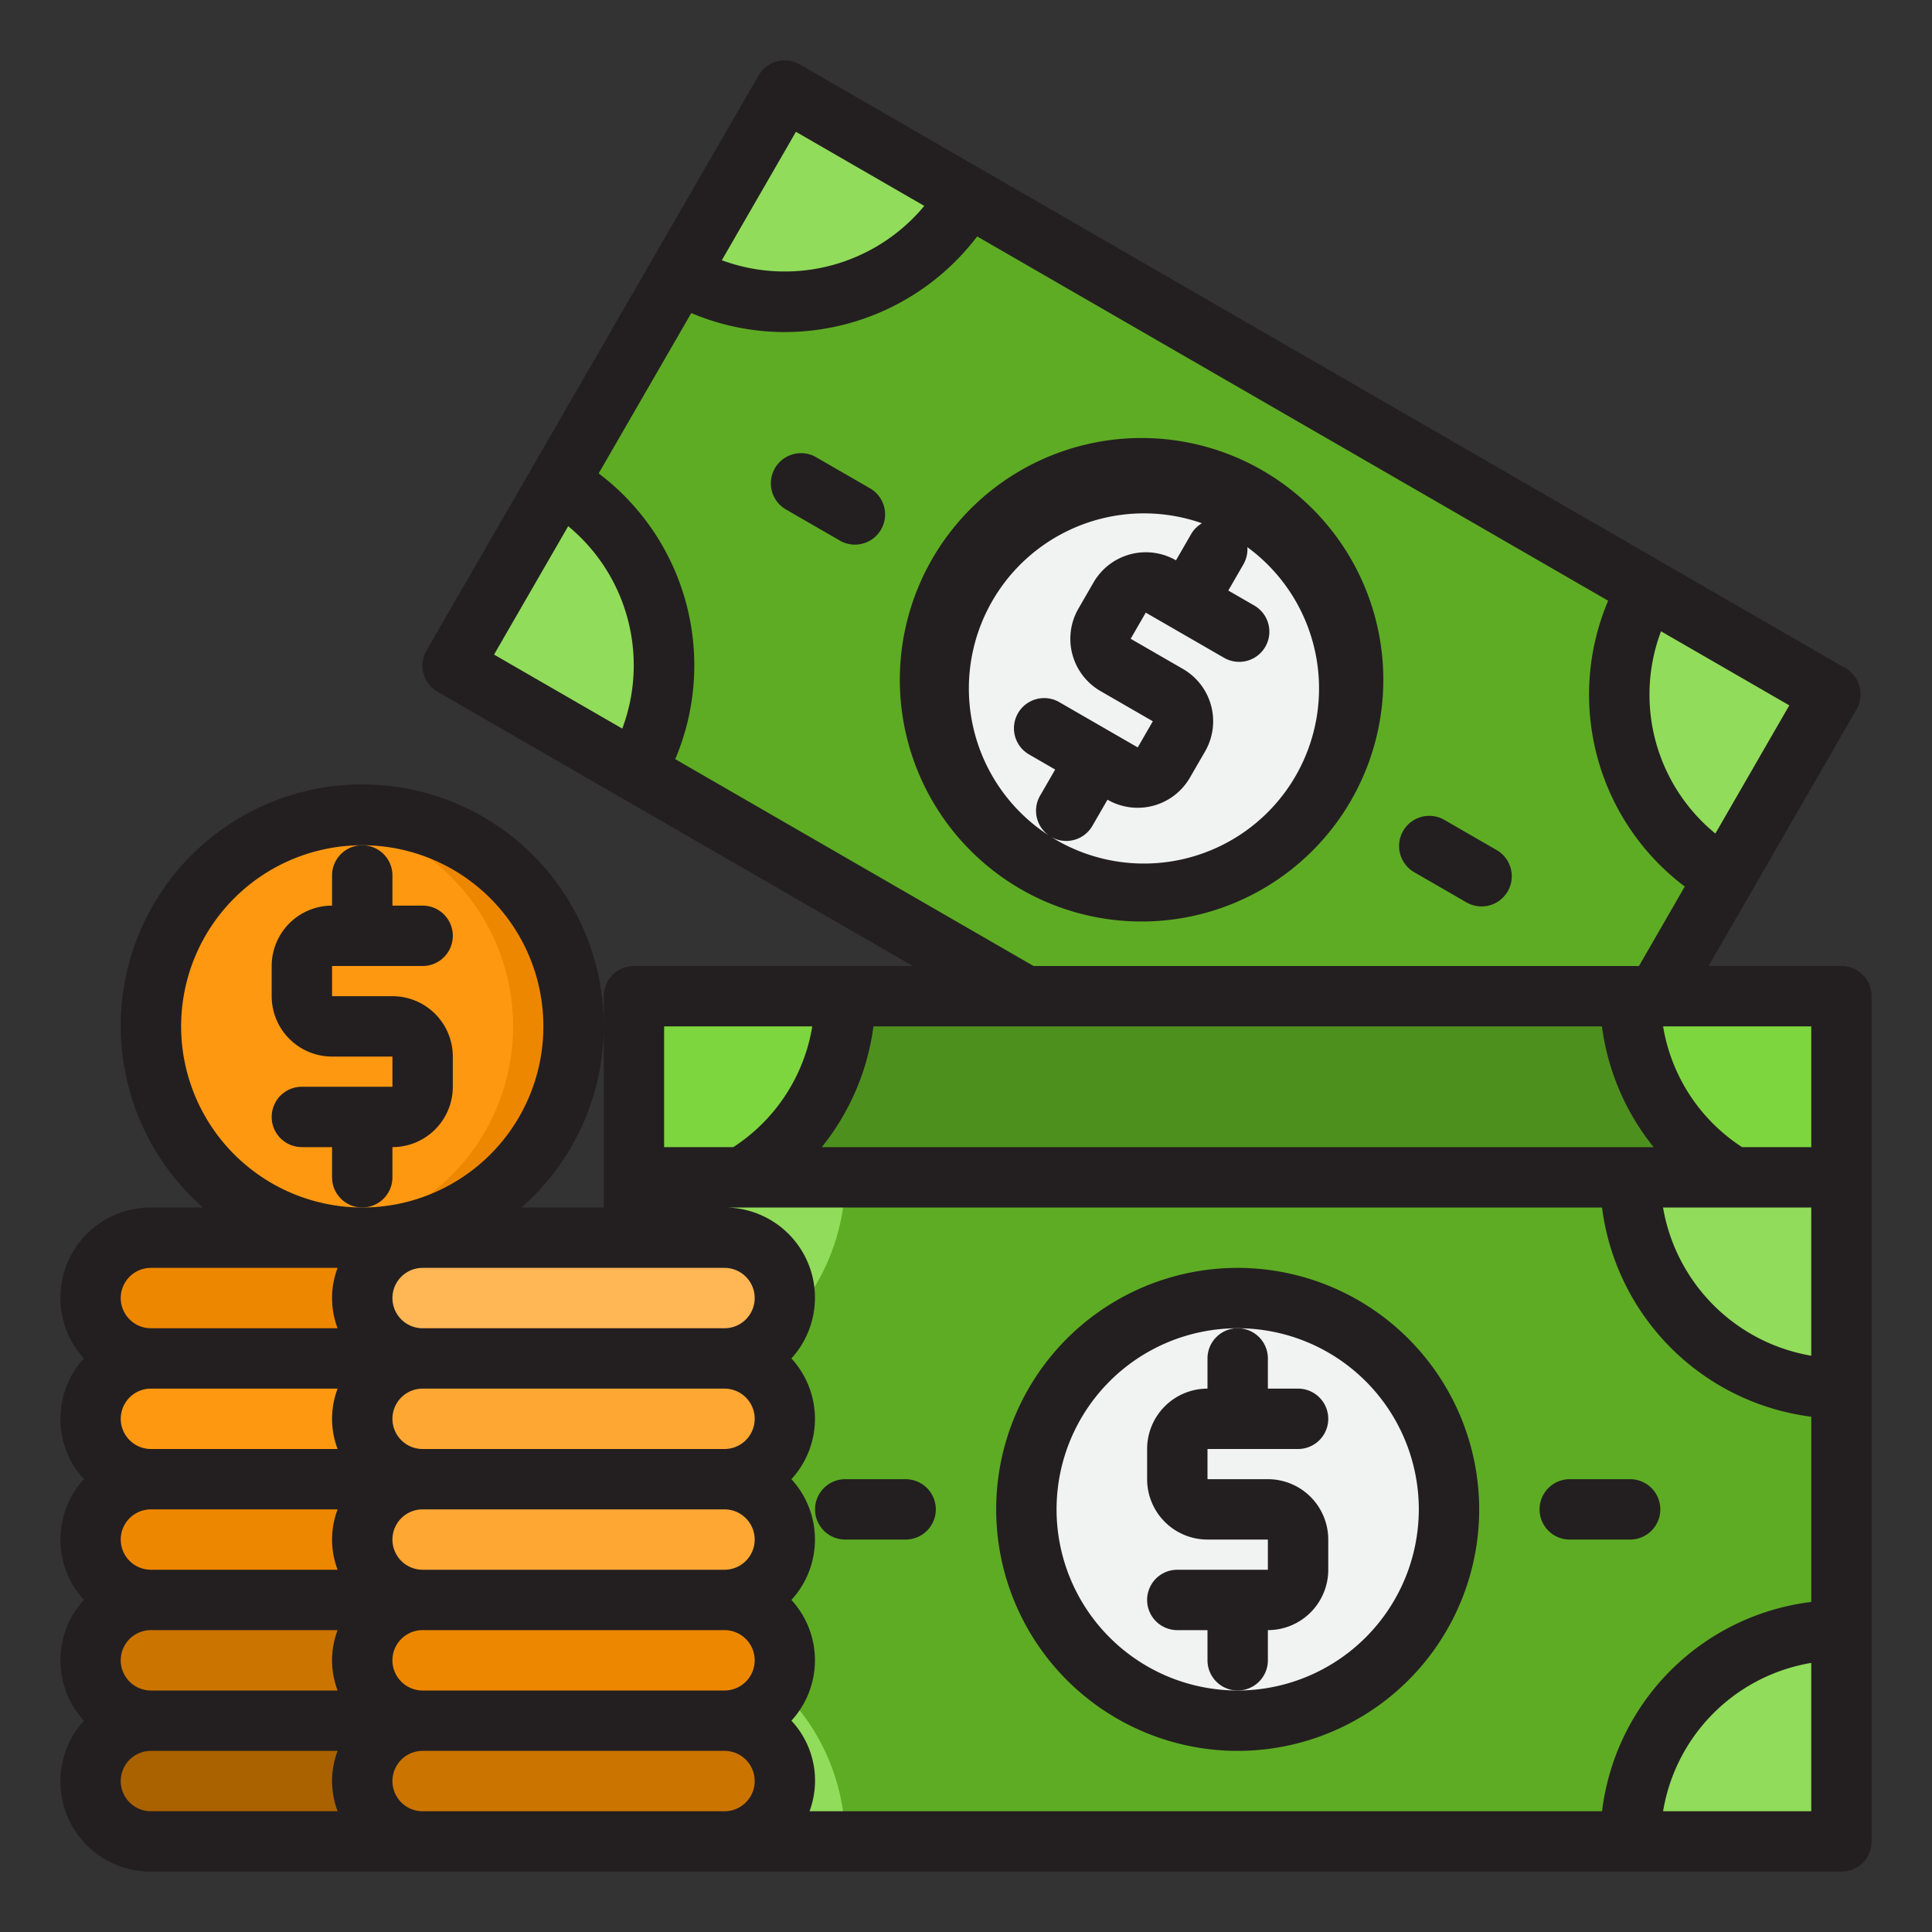 <svg height="512" viewBox="0 0 64 64" width="512" xmlns="http://www.w3.org/2000/svg"><rect x="0" y="0" width="64" height="64" fill="#333333" stroke="none"/><g id="Money"><path d="m17.821 11.526h40v22h-40z" fill="#5eac24" transform="matrix(.866 .5 -.5 .866 16.33 -15.892)"/><path d="m54.579 19.5a7 7 0 0 0 2.562 9.562l3.5-6.062-3.118-1.8z" fill="#91dc5a"/><path d="m43.743 38.289c-.059.082-.114.177-.164.264l6.062 3.5 3.5-6.063a6.99 6.99 0 0 0 -9.398 2.299z" fill="#91dc5a"/><path d="m32.062 6.5a6.994 6.994 0 0 1 -9.562 2.562l3.5-6.062 3.118 1.8z" fill="#91dc5a"/><path d="m21.209 25.279c-.042.092-.1.187-.147.274l-6.062-3.5 3.5-6.063a6.991 6.991 0 0 1 2.709 9.289z" fill="#91dc5a"/><circle cx="37.821" cy="22.526" fill="#f1f2f2" r="7"/><path d="m21 33h40v6h-40z" fill="#4e901e"/><path d="m21 39h40v22h-40z" fill="#5eac24"/><path d="m54 39a7 7 0 0 0 7 7v-7z" fill="#91dc5a"/><path d="m28 39a7 7 0 0 1 -7 7v-7z" fill="#91dc5a"/><path d="m54.01 60.69c-.01.1-.01.21-.01.31h7v-7a6.99 6.99 0 0 0 -6.99 6.69z" fill="#91dc5a"/><path d="m27.99 60.69c.01.1.01.21.01.31h-7v-7a6.99 6.99 0 0 1 6.99 6.69z" fill="#91dc5a"/><circle cx="41" cy="50" fill="#f1f2f2" r="7"/><circle cx="12" cy="34" fill="#ff9811" r="7"/><path d="m12 27a7.014 7.014 0 0 0 -1 .08 6.991 6.991 0 0 1 0 13.84 7 7 0 1 0 1-13.92z" fill="#ee8700"/><path d="m54 33a6.977 6.977 0 0 0 3.4 6h3.6v-6z" fill="#7ed63e"/><path d="m28 33h-7v6h3.6a6.977 6.977 0 0 0 3.4-6z" fill="#7ed63e"/><path d="m17.264 43a2 2 0 0 0 -2-2h-10a2 2 0 0 0 0 4h10a2 2 0 0 0 2-2z" fill="#ee8700"/><path d="m3.264 59a2 2 0 0 0 2 2h10a2 2 0 0 0 0-4h-10a2 2 0 0 0 -2 2z" fill="#aa6100"/><path d="m15.264 53h-10a2 2 0 0 0 0 4h10a2 2 0 0 0 0-4z" fill="#cc7400"/><path d="m9.264 49h-4a2 2 0 0 0 0 4h10a2 2 0 0 0 0-4z" fill="#ee8700"/><path d="m17.264 47a2 2 0 0 0 -2-2h-10a2 2 0 0 0 0 4h10a2 2 0 0 0 2-2z" fill="#ff9811"/><path d="m26.264 43a2 2 0 0 0 -2-2h-10a2 2 0 1 0 0 4h10a2 2 0 0 0 2-2z" fill="#ffb655"/><path d="m12.264 59a2 2 0 0 0 2 2h10a2 2 0 0 0 0-4h-10a2 2 0 0 0 -2 2z" fill="#cc7400"/><path d="m24.264 53h-10a2 2 0 1 0 0 4h10a2 2 0 0 0 0-4z" fill="#ee8700"/><path d="m18.264 49h-4a2 2 0 1 0 0 4h10a2 2 0 0 0 0-4z" fill="#ffa733"/><path d="m26.264 47a2 2 0 0 0 -2-2h-10a2 2 0 1 0 0 4h10a2 2 0 0 0 2-2z" fill="#ffa733"/><g fill="#231f20"><path d="m54 49h-2a1 1 0 0 0 0 2h2a1 1 0 0 0 0-2z"/><path d="m30 49h-2a1 1 0 0 0 0 2h2a1 1 0 0 0 0-2z"/><path d="m42 55v-1a2 2 0 0 0 2-2v-1a2 2 0 0 0 -2-2h-2v-1h3a1 1 0 0 0 0-2h-1v-1a1 1 0 0 0 -2 0v1a2 2 0 0 0 -2 2v1a2 2 0 0 0 2 2h2v1h-3a1 1 0 0 0 0 2h1v1a1 1 0 0 0 2 0z"/><path d="m41 42a8 8 0 1 0 8 8 8.009 8.009 0 0 0 -8-8zm0 14a6 6 0 1 1 6-6 6.006 6.006 0 0 1 -6 6z"/><path d="m13 39v-1a2 2 0 0 0 2-2v-1a2 2 0 0 0 -2-2h-2v-1h3a1 1 0 0 0 0-2h-1v-1a1 1 0 0 0 -2 0v1a2 2 0 0 0 -2 2v1a2 2 0 0 0 2 2h2v1h-3a1 1 0 0 0 0 2h1v1a1 1 0 0 0 2 0z"/><path d="m61 32h-4.4l4.9-8.5a1 1 0 0 0 -.366-1.366l-34.64-20a1 1 0 0 0 -1.366.366l-11 19.05a1 1 0 0 0 .366 1.366l15.743 9.084h-9.237a1 1 0 0 0 -1 1v7h-2.726a8 8 0 1 0 -10.548 0h-1.726a2.987 2.987 0 0 0 -2.22 5 2.954 2.954 0 0 0 0 4 2.954 2.954 0 0 0 0 4 2.954 2.954 0 0 0 0 4 2.987 2.987 0 0 0 2.22 5h56a1 1 0 0 0 1-1v-28a1 1 0 0 0 -1-1zm-5.979-11.089 4.252 2.455-2.449 4.246a5.942 5.942 0 0 1 -1.8-6.7zm-28.655-16.545 4.252 2.455a6.008 6.008 0 0 1 -6.707 1.8zm-5.752 19.77-4.248-2.452 2.456-4.254a5.977 5.977 0 0 1 1.792 6.706zm1.754 1.012a7.965 7.965 0 0 0 -2.536-9.466l3.068-5.312a7.944 7.944 0 0 0 3.086.63 8.017 8.017 0 0 0 6.384-3.168l20.902 12.068a7.962 7.962 0 0 0 2.538 9.468l-1.517 2.632h-20.055zm6.566 8.852h24.132a8.036 8.036 0 0 0 1.712 4h-27.556a8.036 8.036 0 0 0 1.712-4zm-6.934 0h4.908a5.909 5.909 0 0 1 -2.616 4h-2.292zm-17 26a1 1 0 0 1 0-2h6.184a2.809 2.809 0 0 0 0 2zm0-4a1 1 0 0 1 0-2h6.184a2.809 2.809 0 0 0 0 2zm0-4a1 1 0 0 1 0-2h6.184a2.809 2.809 0 0 0 0 2zm0-4a1 1 0 0 1 0-2h6.184a2.809 2.809 0 0 0 0 2zm0-4a1 1 0 0 1 0-2h6.184a2.809 2.809 0 0 0 0 2zm1-10a6 6 0 1 1 6 6 6.006 6.006 0 0 1 -6-6zm18 26h-10a1 1 0 0 1 0-2h10a1 1 0 0 1 0 2zm0-4h-10a1 1 0 0 1 0-2h10a1 1 0 0 1 0 2zm0-4h-10a1 1 0 0 1 0-2h10a1 1 0 0 1 0 2zm0-4h-10a1 1 0 0 1 0-2h10a1 1 0 0 1 0 2zm0-4h-10a1 1 0 0 1 0-2h10a1 1 0 0 1 0 2zm36 16h-4.908a5.97 5.97 0 0 1 4.908-4.914zm0-6.933a7.95 7.95 0 0 0 -6.93 6.933h-26.254a2.908 2.908 0 0 0 -.6-3 2.954 2.954 0 0 0 0-4 2.954 2.954 0 0 0 0-4 2.954 2.954 0 0 0 0-4 2.987 2.987 0 0 0 -2.216-5h29.069a8.008 8.008 0 0 0 6.931 6.931zm0-8.157a6.008 6.008 0 0 1 -4.91-4.91h4.91zm0-6.91h-2.292a5.909 5.909 0 0 1 -2.616-4h4.908z"/><path d="m46.847 28.893 1.732 1a1 1 0 0 0 1-1.733l-1.732-1a1 1 0 1 0 -1 1.733z"/><path d="m28.794 16.161-1.732-1a1 1 0 1 0 -1 1.731l1.732 1a1 1 0 1 0 1-1.731z"/><path d="m44.749 26.526a8.008 8.008 0 1 0 -6.942 4 8.009 8.009 0 0 0 6.942-4zm-9.924 1.2a1 1 0 0 0 1.362-.369l.5-.866a2 2 0 0 0 2.732-.733l.5-.865a2 2 0 0 0 -.732-2.733l-1.732-1 .5-.866 2.6 1.5a1 1 0 0 0 1-1.732l-.866-.5.5-.866a1 1 0 0 0 -1.733-1l-.5.866a2 2 0 0 0 -2.731.732l-.5.866a2 2 0 0 0 .731 2.733l1.733 1-.5.866-2.6-1.5a1 1 0 0 0 -1 1.733l.865.5-.5.866a1 1 0 0 0 .363 1.364 5.8 5.8 0 1 1 .008.005z"/></g></g></svg>